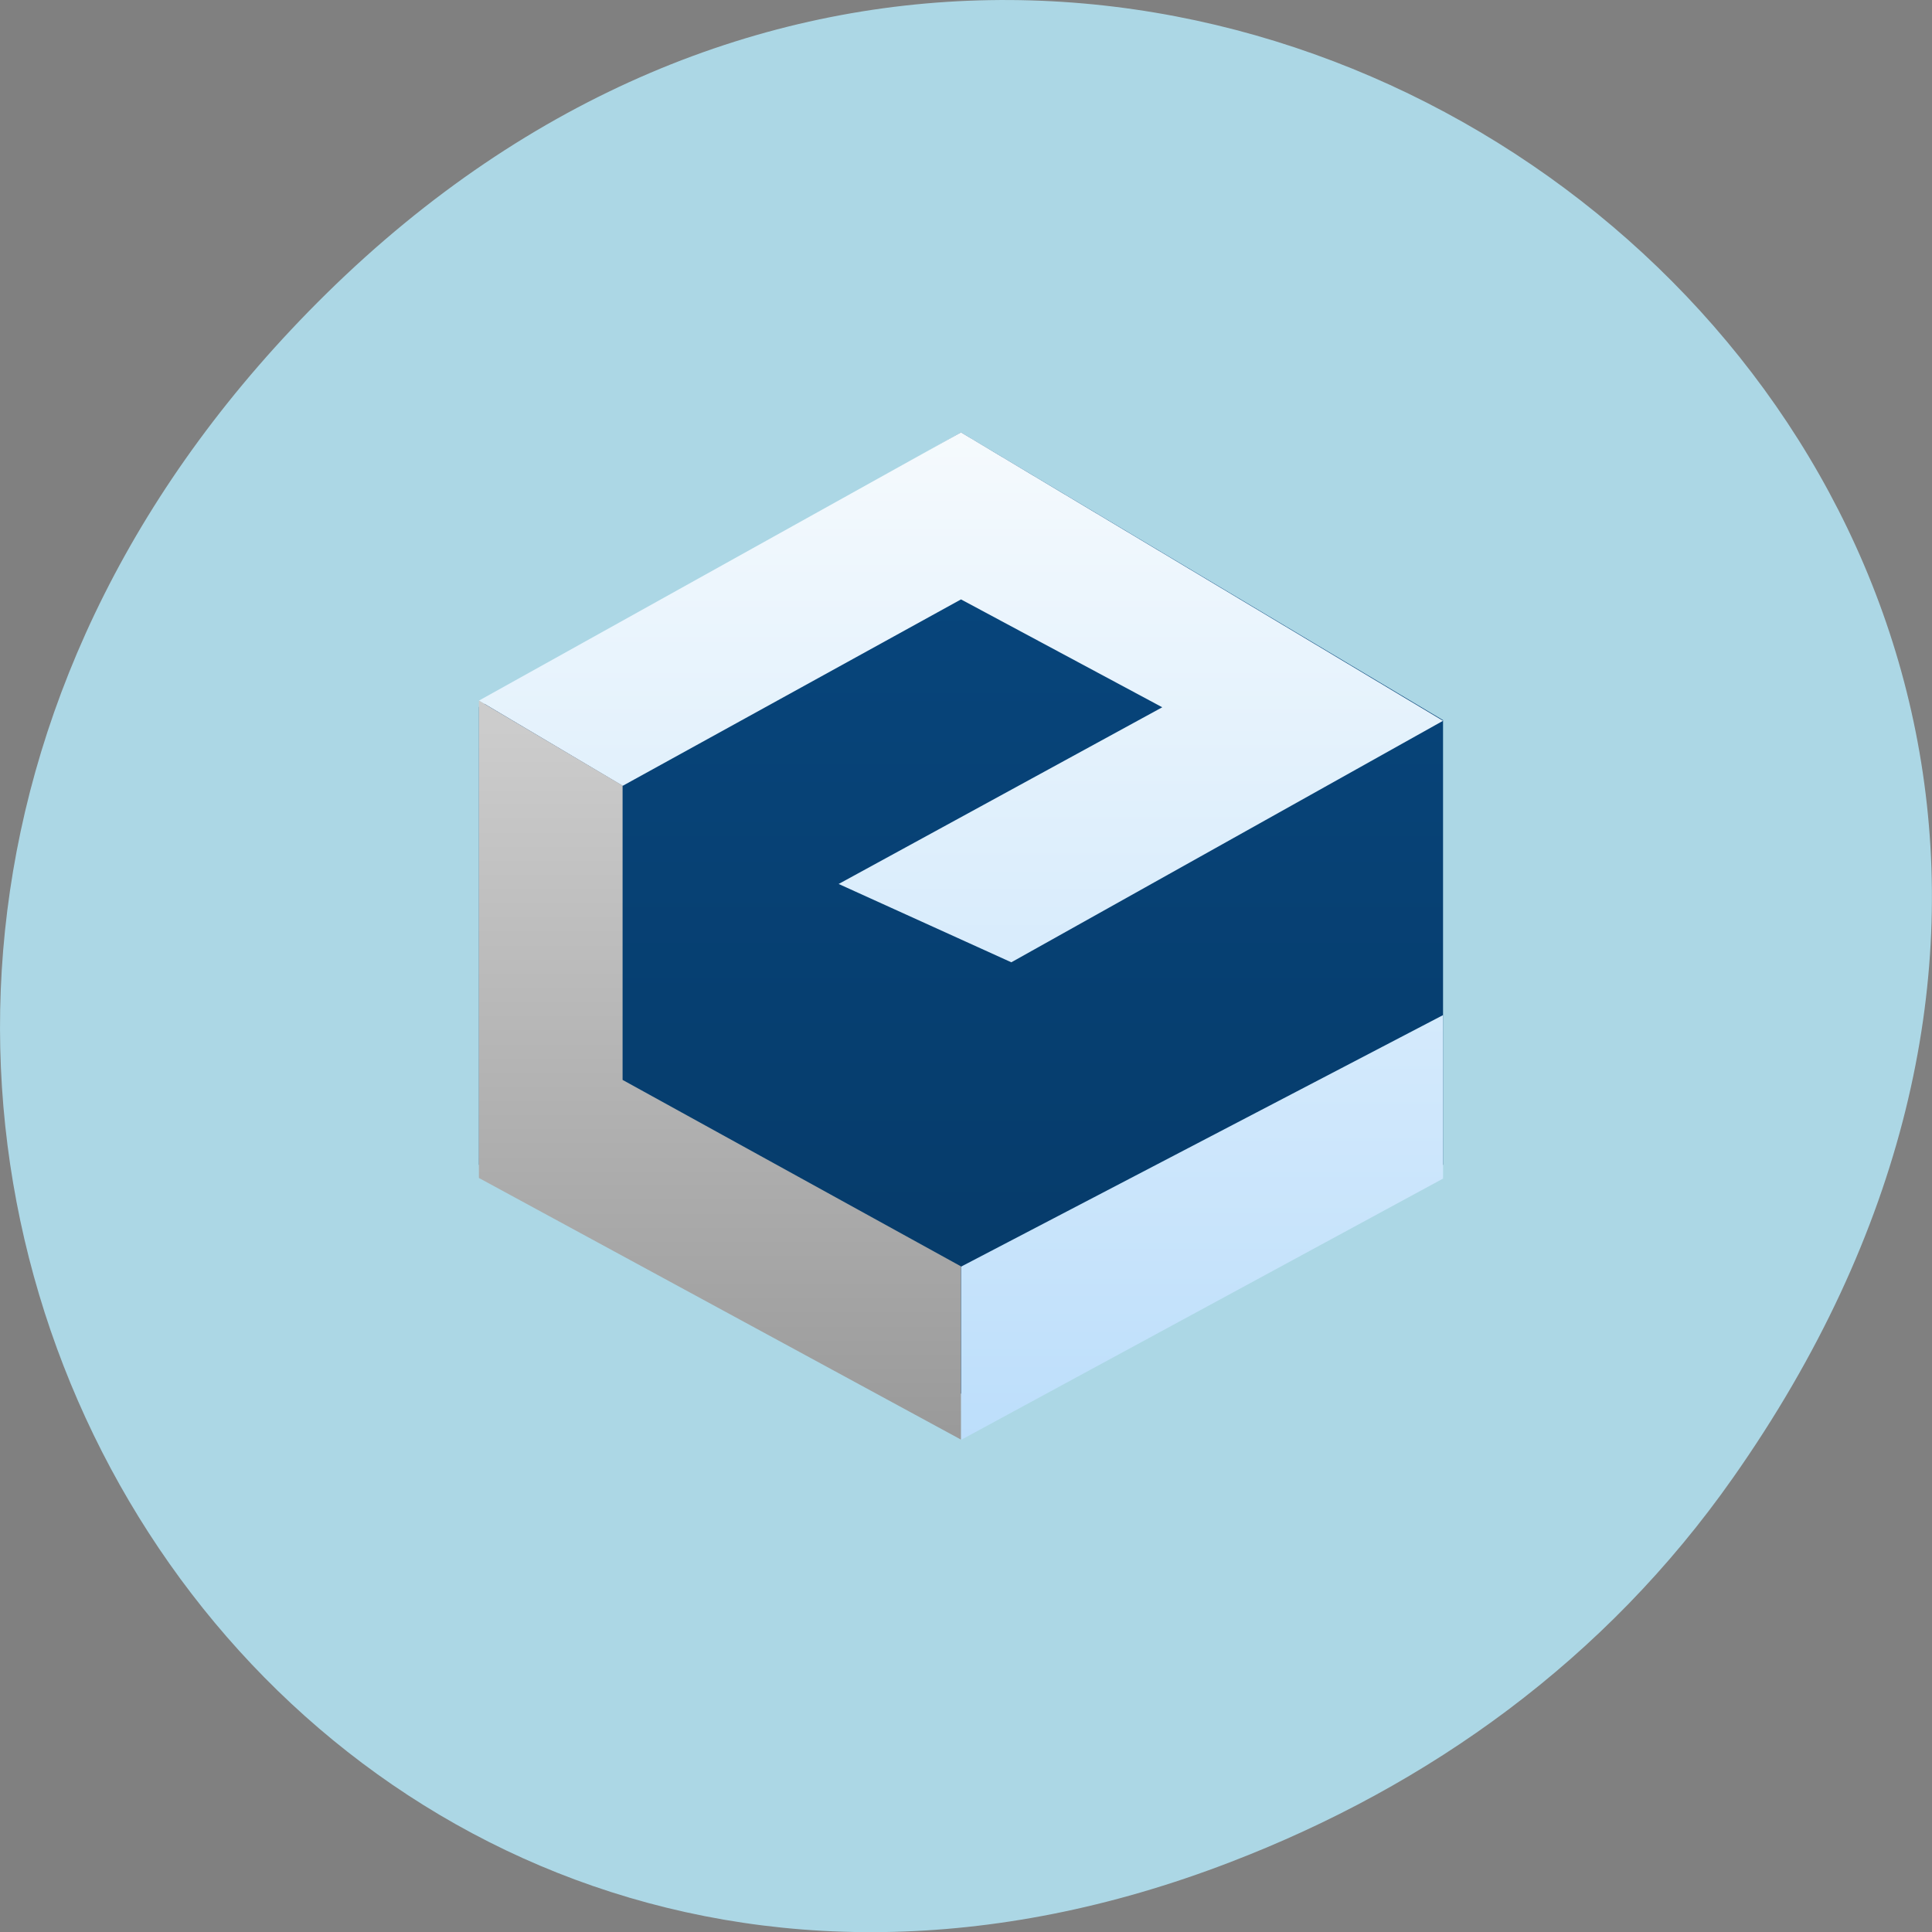 <svg xmlns="http://www.w3.org/2000/svg" viewBox="0 0 24 24"><rect x="0" y="0" width="24" height="24" fill="#808080" stroke="none"/><defs><linearGradient id="0" gradientUnits="userSpaceOnUse" y1="558.04" x2="0" y2="489.57" gradientTransform="matrix(0.313 0 0 0.285 -116.1 -137.57)"><stop stop-color="#05355f"/><stop offset="1" stop-color="#084b86"/></linearGradient><linearGradient id="1" gradientUnits="userSpaceOnUse" y1="545.76" x2="0" y2="501.84" gradientTransform="matrix(0.313 0 0 0.285 -116.1 -137.57)"><stop stop-color="#bcdefb"/><stop offset="1" stop-color="#f5fafd"/></linearGradient><linearGradient id="2" gradientUnits="userSpaceOnUse" y1="545.76" x2="0" y2="514.39" gradientTransform="matrix(0.313 0 0 0.285 -116.1 -137.57)"><stop stop-color="#999"/><stop offset="1" stop-color="#ccc"/></linearGradient></defs><path d="m 21.527 18.359 c 8.629 -12.273 -7.309 -24.711 -17.473 -14.711 c -9.578 9.426 -0.699 24.07 11.219 19.488 c 2.488 -0.953 4.672 -2.523 6.254 -4.777" fill="#acd7e5"/><path d="m 11.938 17.313 l 5.988 -2.844 v -5.523 l -5.988 -3.574 l -5.988 3.41 v 5.688" fill="url(#0)"/><path d="m 11.938 5.371 l -5.988 3.332 l 1.785 1.059 l 4.203 -2.316 l 2.5 1.34 l -4.02 2.195 l 2.145 0.973 l 5.363 -3 m 0 3.656 l -5.988 3.125 v 2.152 l 5.988 -3.246" fill="url(#1)"/><path d="m 5.949 8.703 v 5.93 l 5.988 3.25 v -2.152 l -4.203 -2.316 v -3.656" fill="url(#2)"/></svg>